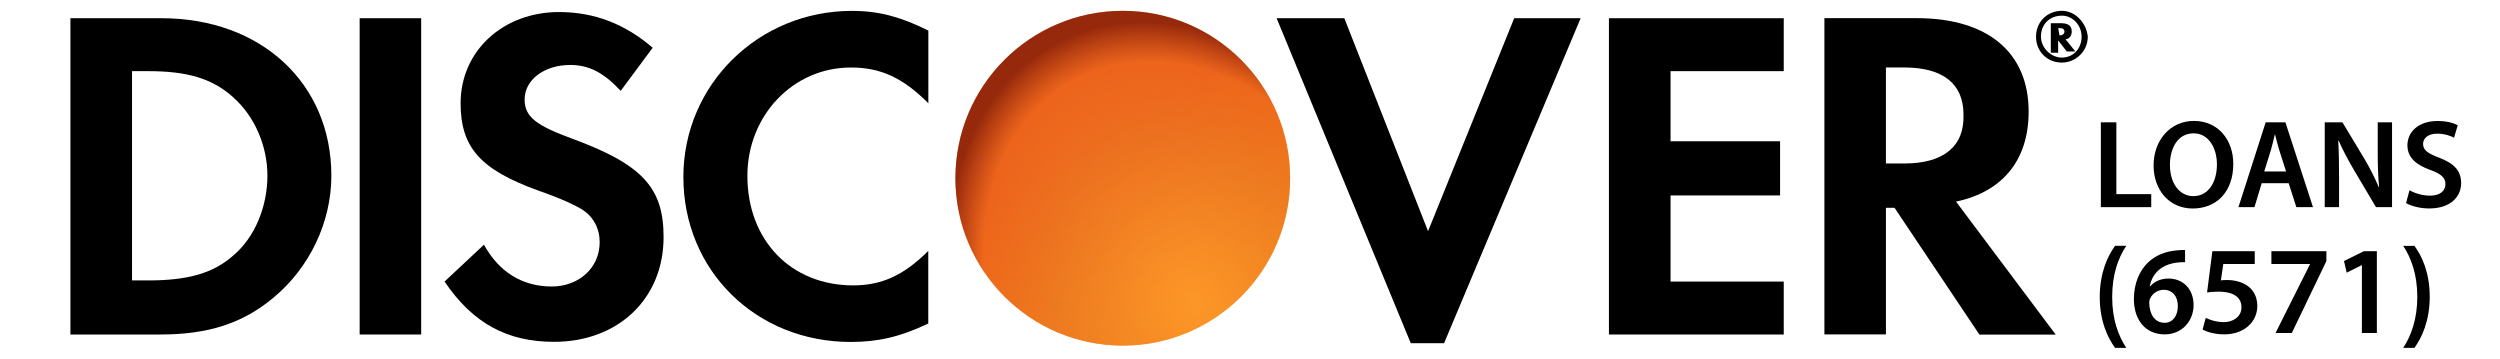 <?xml version="1.0" encoding="UTF-8"?>
<svg id="Layer_1" xmlns="http://www.w3.org/2000/svg" version="1.1" xmlns:x="ns_extend;" xmlns:xlink="http://www.w3.org/1999/xlink" viewBox="0 0 1191.92 171">
  <!-- Generator: Adobe Illustrator 29.5.1, SVG Export Plug-In . SVG Version: 2.1.0 Build 141)  -->
  <defs>
    <style>
      .st0 {
        fill: url(#radial-gradient);
        isolation: isolate;
        opacity: .65;
      }

      .st1 {
        fill: url(#linear-gradient);
      }
    </style>
    <linearGradient id="linear-gradient" x1="274.82" y1="1160.95" x2="273.22" y2="1163.46" gradientTransform="translate(-8884.54 40114.57) scale(34.42 -34.42)" gradientUnits="userSpaceOnUse">
      <stop offset="0" stop-color="#f9a020"/>
      <stop offset=".2" stop-color="#f99d20"/>
      <stop offset=".43" stop-color="#f79320"/>
      <stop offset=".62" stop-color="#f68820"/>
      <stop offset=".8" stop-color="#f57e20"/>
      <stop offset="1" stop-color="#f47521"/>
    </linearGradient>
    <radialGradient id="radial-gradient" cx="263.61" cy="1181.37" fx="263.61" fy="1181.37" r="4.08" gradientTransform="translate(32701.67 -6545.73) rotate(-117.81) scale(34.42 -26.7)" gradientUnits="userSpaceOnUse">
      <stop offset="0" stop-color="#ff932c"/>
      <stop offset=".57" stop-color="#e86d20"/>
      <stop offset=".86" stop-color="#e85718" stop-opacity=".87"/>
      <stop offset="1" stop-color="#640000"/>
    </radialGradient>
  </defs>
  <g id="Page-1">
    <g id="Artboard-Copy">
      <g id="Discover-Card">
        <path id="Shape" d="M76.99,8.69h-43.42v150.79h42.82c22.88,0,39.32-5.29,54.01-17.59,17.03-14.09,27.58-35.78,27.58-58.11,0-44.02-33.43-75.1-80.99-75.1h0ZM111.06,121.96c-9.39,8.2-21.13,11.74-40.47,11.74h-7.64V33.92h7.64c18.79,0,30.53,3.5,40.47,12.34,10.55,9.39,16.44,23.48,16.44,37.57-.04,14.64-5.89,29.29-16.44,38.13h0Z"/>
        <rect id="Rectangle-path" x="171.47" y="8.69" width="29.33" height="150.79"/>
        <path id="Shape1" data-name="Shape" d="M273,66.2c-17.59-6.45-22.88-10.55-22.88-18.79,0-9.39,9.39-16.44,21.73-16.44,8.79,0,15.84,3.5,24.08,12.34l15.24-20.54c-12.89-11.14-27.58-17.03-44.61-17.03-26.98,0-46.96,18.79-46.96,43.42,0,21.13,9.39,31.68,36.97,41.67,11.74,4.1,17.59,7.04,20.54,8.79,5.85,3.5,8.79,9.39,8.79,15.84,0,12.34-9.99,21.13-22.88,21.13-14.09,0-25.23-7.04-32.28-19.94l-18.79,17.59c13.49,19.94,29.93,28.73,52.21,28.73,30.53,0,52.21-20.54,52.21-49.87.04-23.44-9.9-34.58-43.38-46.92h0Z"/>
        <path id="Shape2" data-name="Shape" d="M325.81,84.39c0,44.61,34.62,78.64,79.79,78.64,12.89,0,23.48-2.35,36.97-8.79v-34.62c-11.74,11.74-22.29,16.44-35.78,16.44-29.93,0-50.46-21.73-50.46-52.21,0-28.73,21.73-51.66,49.31-51.66,14.09,0,24.63,4.7,36.97,17.03V14.58c-12.89-6.45-23.48-9.39-36.37-9.39-44.61-.04-80.43,35.18-80.43,79.2h0Z"/>
        <polygon id="Shape3" data-name="Shape" points="680.85 110.22 640.93 8.69 608.65 8.69 672.61 163.63 688.49 163.63 753.6 8.69 721.92 8.69 680.85 110.22"/>
        <polygon id="Shape4" data-name="Shape" points="767.09 159.48 850.43 159.48 850.43 134.25 796.46 134.25 796.46 93.18 848.68 93.18 848.68 67.35 796.46 67.35 796.46 33.92 850.43 33.92 850.43 8.69 767.09 8.69 767.09 159.48"/>
        <path id="Shape5" data-name="Shape" d="M967.2,53.26c0-28.18-19.38-44.61-53.41-44.61h-43.97v150.79h29.33v-60.37h4.1l40.47,60.45h36.37l-47.52-63.4c22.33-4.7,34.62-19.94,34.62-42.86h0ZM907.94,77.94h-8.79v-45.77h8.79c18.19,0,28.18,7.64,28.18,22.29.6,15.24-9.39,23.48-28.18,23.48h0Z"/>
        <g id="Group">
          <circle id="Oval" class="st1" cx="535.3" cy="84.96" r="79.79"/>
          <path id="Oval1" data-name="Oval" class="st0" d="M535.3,164.8c44.06,0,79.79-35.73,79.79-79.79S579.4,5.16,535.3,5.16s-79.79,35.73-79.79,79.79,35.73,79.84,79.79,79.84Z"/>
        </g>
        <g id="Group1" data-name="Group">
          <path id="Shape6" data-name="Shape" d="M987.75,15.15c0-2.95-1.75-4.1-5.29-4.1h-4.7v14.09h3.5v-5.89l4.1,5.29h4.1l-4.7-5.85c1.84-.04,2.99-1.79,2.99-3.54h0ZM981.9,16.9h0l-.6-3.5h.6c1.75,0,2.35.6,2.35,1.75s-1.2,1.75-2.35,1.75h0Z"/>
          <path id="Shape7" data-name="Shape" d="M983.05,5.16c-7.04,0-12.34,5.29-12.34,12.34s5.29,12.34,12.34,12.34c6.45,0,12.34-5.29,12.34-12.34-.6-6.49-5.89-12.34-12.34-12.34h0ZM983.05,27.45c-5.29,0-9.99-4.7-9.99-9.99,0-5.85,4.1-9.99,9.99-9.99,5.29,0,9.39,4.7,9.39,9.99,0,5.89-4.1,9.99-9.39,9.99h0Z"/>
        </g>
      </g>
    </g>
  </g>
  <g>
    <path d="M1001.62,58.32h7.39v34.24h16.63v6.2h-24.02v-40.44Z"/>
    <path d="M1064.76,78.13c0,13.54-8.21,21.28-19.35,21.28s-18.65-8.73-18.65-20.57,7.84-21.19,19.25-21.19,18.75,8.91,18.75,20.47ZM1034.56,78.7c0,8.25,4.17,14.81,11.23,14.81s11.17-6.64,11.17-15.1c0-7.63-3.79-14.84-11.16-14.84s-11.25,6.82-11.25,15.13Z"/>
    <path d="M1078.31,87.33l-3.45,11.43h-7.64l12.98-40.44h9.41l13.14,40.44h-7.93l-3.66-11.43h-12.85ZM1089.93,81.74l-3.19-9.96c-.78-2.51-1.44-5.26-2.06-7.6h-.13c-.59,2.37-1.21,5.17-1.92,7.58l-3.12,9.99h10.42Z"/>
    <path d="M1108.36,98.76v-40.44h8.44l10.45,17.36c2.66,4.47,5.02,9.16,6.88,13.55l.15-.04c-.52-5.37-.66-10.58-.66-16.76v-14.11h6.83v40.44h-7.66l-10.55-17.79c-2.58-4.44-5.26-9.36-7.25-13.95l-.19.04c.3,5.25.39,10.59.39,17.23v14.47h-6.83Z"/>
    <path d="M1148.78,90.7c2.38,1.37,6.01,2.58,9.77,2.58,4.71,0,7.35-2.21,7.35-5.52,0-3.05-2.05-4.85-7.17-6.71-6.68-2.37-10.95-5.95-10.95-11.75,0-6.62,5.54-11.61,14.31-11.61,4.38,0,7.59.93,9.69,2l-1.77,5.96c-1.46-.77-4.28-1.92-8.08-1.92-4.69,0-6.68,2.49-6.68,4.87,0,3.1,2.34,4.56,7.74,6.62,7.02,2.68,10.4,6.21,10.4,12.02,0,6.5-4.9,12.15-15.33,12.15-4.28,0-8.72-1.22-10.93-2.57l1.63-6.12Z"/>
    <path d="M1013.74,117.2c-3.83,5.71-6.72,13.61-6.72,24.42s2.97,18.46,6.72,24.23h-5.35c-3.47-4.8-7.3-12.63-7.3-24.26.04-11.72,3.83-19.56,7.3-24.39h5.35Z"/>
    <path d="M1041.77,125c-1.08-.04-2.27,0-3.76.18-8.19.95-12.12,5.95-13.08,11.37h.16c1.91-2.19,4.86-3.75,8.79-3.75,6.72,0,11.95,4.79,11.95,12.68,0,7.48-5.46,13.94-13.75,13.94-9.46,0-14.71-7.18-14.71-16.83,0-7.5,2.71-13.6,6.77-17.48,3.58-3.39,8.31-5.32,13.88-5.76,1.62-.19,2.83-.19,3.74-.15l.02,5.8ZM1038.33,145.89c0-4.5-2.49-7.72-6.79-7.72-2.78,0-5.26,1.7-6.38,4.05-.29.56-.47,1.29-.47,2.32.13,5.16,2.55,9.36,7.34,9.36,3.82,0,6.31-3.32,6.31-8.01Z"/>
    <path d="M1074.99,125.88h-15l-1.14,7.79c.87-.11,1.65-.17,2.81-.17,3.41,0,6.84.77,9.45,2.5,2.97,1.87,5.1,5.18,5.1,9.9,0,7.43-6.15,13.51-15.74,13.51-4.53,0-8.3-1.14-10.35-2.3l1.52-5.58c1.67.9,5.05,2.06,8.59,2.06,4.31,0,8.45-2.47,8.43-7.11-.02-4.45-3.29-7.43-11.07-7.43-2.19,0-3.81.17-5.33.38l2.53-19.68h20.2v6.12Z"/>
    <path d="M1109.15,119.76v4.72l-16.49,34.28h-7.76l16.44-32.78v-.12h-18.41v-6.1h26.23Z"/>
    <path d="M1126.08,126.43h-.12l-7.13,3.58-1.29-5.57,9.52-4.69h6.15v39h-7.14v-32.32Z"/>
    <path d="M1145.77,165.86c3.75-5.72,6.72-13.67,6.72-24.37s-2.93-18.52-6.72-24.28h5.35c3.47,4.75,7.3,12.56,7.3,24.31-.04,11.7-3.83,19.46-7.3,24.34h-5.35Z"/>
  </g>
</svg>